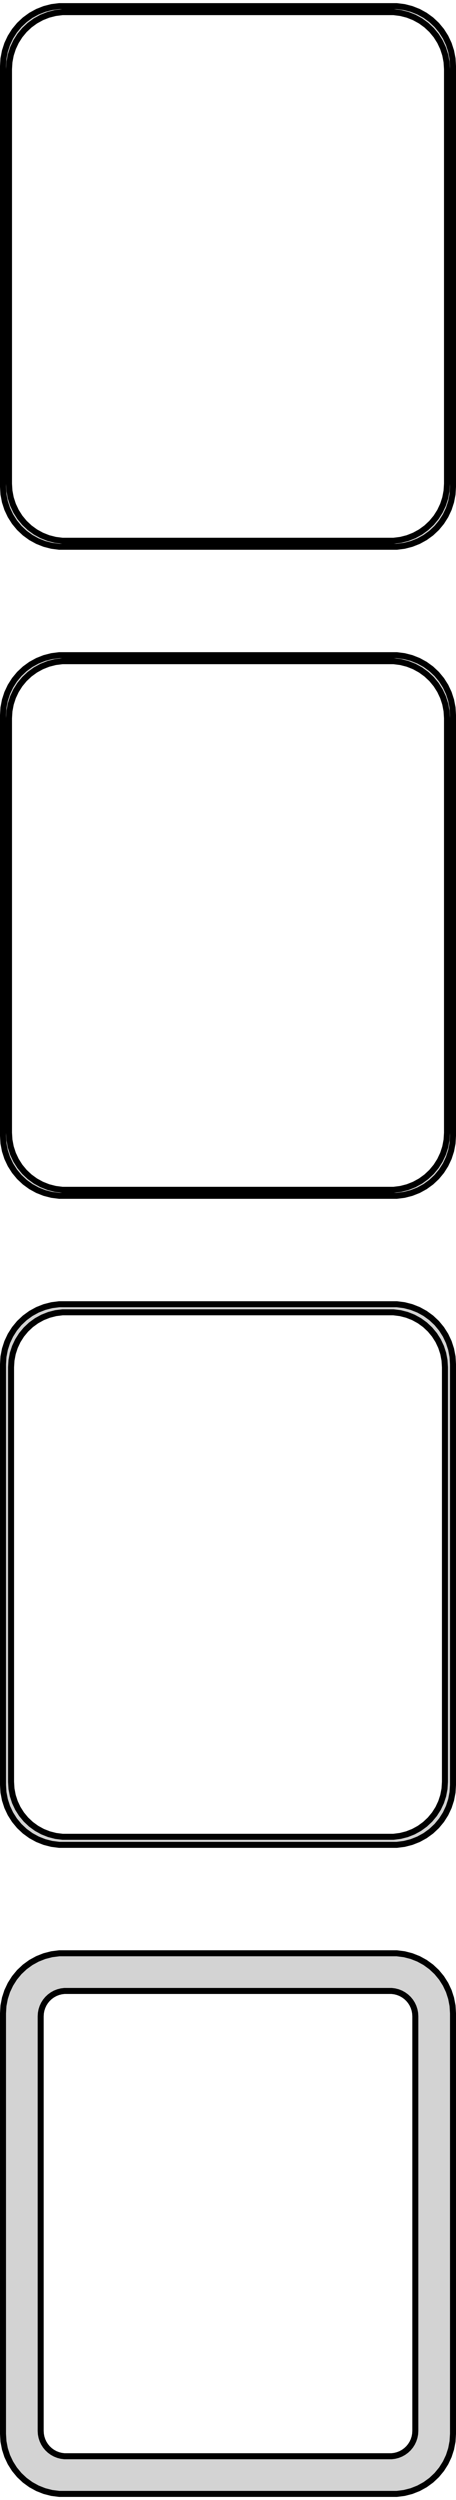 <?xml version="1.0" standalone="no"?>
<!DOCTYPE svg PUBLIC "-//W3C//DTD SVG 1.1//EN" "http://www.w3.org/Graphics/SVG/1.1/DTD/svg11.dtd">
<svg width="38mm" height="208mm" viewBox="-19 -401 38 208" xmlns="http://www.w3.org/2000/svg" version="1.1">
<title>OpenSCAD Model</title>
<path d="
M 14.687,-355.589 L 15.295,-355.745 L 15.879,-355.976 L 16.429,-356.278 L 16.937,-356.647 L 17.395,-357.077
 L 17.795,-357.561 L 18.131,-358.091 L 18.399,-358.659 L 18.593,-359.257 L 18.711,-359.873 L 18.75,-360.5
 L 18.75,-395.5 L 18.711,-396.127 L 18.593,-396.743 L 18.399,-397.341 L 18.131,-397.909 L 17.795,-398.439
 L 17.395,-398.923 L 16.937,-399.353 L 16.429,-399.722 L 15.879,-400.024 L 15.295,-400.255 L 14.687,-400.411
 L 14.064,-400.49 L -14.064,-400.49 L -14.687,-400.411 L -15.295,-400.255 L -15.879,-400.024 L -16.429,-399.722
 L -16.937,-399.353 L -17.395,-398.923 L -17.795,-398.439 L -18.131,-397.909 L -18.399,-397.341 L -18.593,-396.743
 L -18.711,-396.127 L -18.75,-395.5 L -18.75,-360.5 L -18.711,-359.873 L -18.593,-359.257 L -18.399,-358.659
 L -18.131,-358.091 L -17.795,-357.561 L -17.395,-357.077 L -16.937,-356.647 L -16.429,-356.278 L -15.879,-355.976
 L -15.295,-355.745 L -14.687,-355.589 L -14.064,-355.51 L 14.064,-355.51 z
M -13.798,-356.009 L -14.39,-356.084 L -14.968,-356.232 L -15.522,-356.452 L -16.045,-356.739 L -16.528,-357.09
 L -16.963,-357.498 L -17.343,-357.958 L -17.662,-358.462 L -17.916,-359.001 L -18.101,-359.569 L -18.212,-360.155
 L -18.25,-360.75 L -18.25,-395.25 L -18.212,-395.845 L -18.101,-396.431 L -17.916,-396.999 L -17.662,-397.538
 L -17.343,-398.042 L -16.963,-398.502 L -16.528,-398.91 L -16.045,-399.261 L -15.522,-399.548 L -14.968,-399.768
 L -14.39,-399.916 L -13.798,-399.991 L 13.798,-399.991 L 14.39,-399.916 L 14.968,-399.768 L 15.522,-399.548
 L 16.045,-399.261 L 16.528,-398.91 L 16.963,-398.502 L 17.343,-398.042 L 17.662,-397.538 L 17.916,-396.999
 L 18.101,-396.431 L 18.212,-395.845 L 18.25,-395.25 L 18.25,-360.75 L 18.212,-360.155 L 18.101,-359.569
 L 17.916,-359.001 L 17.662,-358.462 L 17.343,-357.958 L 16.963,-357.498 L 16.528,-357.09 L 16.045,-356.739
 L 15.522,-356.452 L 14.968,-356.232 L 14.39,-356.084 L 13.798,-356.009 z
M 14.687,-301.589 L 15.295,-301.745 L 15.879,-301.976 L 16.429,-302.278 L 16.937,-302.647 L 17.395,-303.077
 L 17.795,-303.561 L 18.131,-304.091 L 18.399,-304.659 L 18.593,-305.257 L 18.711,-305.873 L 18.75,-306.5
 L 18.75,-341.5 L 18.711,-342.127 L 18.593,-342.743 L 18.399,-343.341 L 18.131,-343.909 L 17.795,-344.439
 L 17.395,-344.923 L 16.937,-345.353 L 16.429,-345.722 L 15.879,-346.024 L 15.295,-346.255 L 14.687,-346.411
 L 14.064,-346.49 L -14.064,-346.49 L -14.687,-346.411 L -15.295,-346.255 L -15.879,-346.024 L -16.429,-345.722
 L -16.937,-345.353 L -17.395,-344.923 L -17.795,-344.439 L -18.131,-343.909 L -18.399,-343.341 L -18.593,-342.743
 L -18.711,-342.127 L -18.75,-341.5 L -18.75,-306.5 L -18.711,-305.873 L -18.593,-305.257 L -18.399,-304.659
 L -18.131,-304.091 L -17.795,-303.561 L -17.395,-303.077 L -16.937,-302.647 L -16.429,-302.278 L -15.879,-301.976
 L -15.295,-301.745 L -14.687,-301.589 L -14.064,-301.51 L 14.064,-301.51 z
M -13.798,-302.009 L -14.39,-302.084 L -14.968,-302.232 L -15.522,-302.452 L -16.045,-302.739 L -16.528,-303.09
 L -16.963,-303.498 L -17.343,-303.958 L -17.662,-304.462 L -17.916,-305.001 L -18.101,-305.569 L -18.212,-306.155
 L -18.25,-306.75 L -18.25,-341.25 L -18.212,-341.845 L -18.101,-342.431 L -17.916,-342.999 L -17.662,-343.538
 L -17.343,-344.042 L -16.963,-344.502 L -16.528,-344.91 L -16.045,-345.261 L -15.522,-345.548 L -14.968,-345.768
 L -14.39,-345.916 L -13.798,-345.991 L 13.798,-345.991 L 14.39,-345.916 L 14.968,-345.768 L 15.522,-345.548
 L 16.045,-345.261 L 16.528,-344.91 L 16.963,-344.502 L 17.343,-344.042 L 17.662,-343.538 L 17.916,-342.999
 L 18.101,-342.431 L 18.212,-341.845 L 18.25,-341.25 L 18.25,-306.75 L 18.212,-306.155 L 18.101,-305.569
 L 17.916,-305.001 L 17.662,-304.462 L 17.343,-303.958 L 16.963,-303.498 L 16.528,-303.09 L 16.045,-302.739
 L 15.522,-302.452 L 14.968,-302.232 L 14.39,-302.084 L 13.798,-302.009 z
M 14.687,-247.589 L 15.295,-247.745 L 15.879,-247.976 L 16.429,-248.278 L 16.937,-248.647 L 17.395,-249.077
 L 17.795,-249.561 L 18.131,-250.091 L 18.399,-250.659 L 18.593,-251.257 L 18.711,-251.873 L 18.75,-252.5
 L 18.75,-287.5 L 18.711,-288.127 L 18.593,-288.743 L 18.399,-289.341 L 18.131,-289.909 L 17.795,-290.439
 L 17.395,-290.923 L 16.937,-291.353 L 16.429,-291.722 L 15.879,-292.024 L 15.295,-292.255 L 14.687,-292.411
 L 14.064,-292.49 L -14.064,-292.49 L -14.687,-292.411 L -15.295,-292.255 L -15.879,-292.024 L -16.429,-291.722
 L -16.937,-291.353 L -17.395,-290.923 L -17.795,-290.439 L -18.131,-289.909 L -18.399,-289.341 L -18.593,-288.743
 L -18.711,-288.127 L -18.75,-287.5 L -18.75,-252.5 L -18.711,-251.873 L -18.593,-251.257 L -18.399,-250.659
 L -18.131,-250.091 L -17.795,-249.561 L -17.395,-249.077 L -16.937,-248.647 L -16.429,-248.278 L -15.879,-247.976
 L -15.295,-247.745 L -14.687,-247.589 L -14.064,-247.51 L 14.064,-247.51 z
M -13.787,-248.181 L -14.358,-248.253 L -14.915,-248.396 L -15.449,-248.607 L -15.953,-248.884 L -16.418,-249.222
 L -16.837,-249.616 L -17.204,-250.059 L -17.512,-250.544 L -17.757,-251.065 L -17.935,-251.611 L -18.042,-252.176
 L -18.078,-252.75 L -18.078,-287.25 L -18.042,-287.824 L -17.935,-288.389 L -17.757,-288.935 L -17.512,-289.456
 L -17.204,-289.941 L -16.837,-290.384 L -16.418,-290.778 L -15.953,-291.116 L -15.449,-291.393 L -14.915,-291.604
 L -14.358,-291.747 L -13.787,-291.819 L 13.787,-291.819 L 14.358,-291.747 L 14.915,-291.604 L 15.449,-291.393
 L 15.953,-291.116 L 16.418,-290.778 L 16.837,-290.384 L 17.204,-289.941 L 17.512,-289.456 L 17.757,-288.935
 L 17.935,-288.389 L 18.042,-287.824 L 18.078,-287.25 L 18.078,-252.75 L 18.042,-252.176 L 17.935,-251.611
 L 17.757,-251.065 L 17.512,-250.544 L 17.204,-250.059 L 16.837,-249.616 L 16.418,-249.222 L 15.953,-248.884
 L 15.449,-248.607 L 14.915,-248.396 L 14.358,-248.253 L 13.787,-248.181 z
M 14.687,-193.589 L 15.295,-193.745 L 15.879,-193.976 L 16.429,-194.278 L 16.937,-194.647 L 17.395,-195.077
 L 17.795,-195.561 L 18.131,-196.091 L 18.399,-196.659 L 18.593,-197.257 L 18.711,-197.873 L 18.75,-198.5
 L 18.75,-233.5 L 18.711,-234.127 L 18.593,-234.743 L 18.399,-235.341 L 18.131,-235.909 L 17.795,-236.439
 L 17.395,-236.923 L 16.937,-237.353 L 16.429,-237.722 L 15.879,-238.024 L 15.295,-238.255 L 14.687,-238.411
 L 14.064,-238.49 L -14.064,-238.49 L -14.687,-238.411 L -15.295,-238.255 L -15.879,-238.024 L -16.429,-237.722
 L -16.937,-237.353 L -17.395,-236.923 L -17.795,-236.439 L -18.131,-235.909 L -18.399,-235.341 L -18.593,-234.743
 L -18.711,-234.127 L -18.75,-233.5 L -18.75,-198.5 L -18.711,-197.873 L -18.593,-197.257 L -18.399,-196.659
 L -18.131,-196.091 L -17.795,-195.561 L -17.395,-195.077 L -16.937,-194.647 L -16.429,-194.278 L -15.879,-193.976
 L -15.295,-193.745 L -14.687,-193.589 L -14.064,-193.51 L 14.064,-193.51 z
M -13.633,-196.645 L -13.895,-196.678 L -14.152,-196.744 L -14.398,-196.841 L -14.63,-196.969 L -14.845,-197.125
 L -15.038,-197.306 L -15.207,-197.51 L -15.349,-197.734 L -15.461,-197.973 L -15.543,-198.225 L -15.593,-198.486
 L -15.61,-198.75 L -15.61,-233.25 L -15.593,-233.514 L -15.543,-233.775 L -15.461,-234.027 L -15.349,-234.266
 L -15.207,-234.49 L -15.038,-234.694 L -14.845,-234.875 L -14.63,-235.031 L -14.398,-235.159 L -14.152,-235.256
 L -13.895,-235.322 L -13.633,-235.355 L 13.633,-235.355 L 13.895,-235.322 L 14.152,-235.256 L 14.398,-235.159
 L 14.63,-235.031 L 14.845,-234.875 L 15.038,-234.694 L 15.207,-234.49 L 15.349,-234.266 L 15.461,-234.027
 L 15.543,-233.775 L 15.593,-233.514 L 15.61,-233.25 L 15.61,-198.75 L 15.593,-198.486 L 15.543,-198.225
 L 15.461,-197.973 L 15.349,-197.734 L 15.207,-197.51 L 15.038,-197.306 L 14.845,-197.125 L 14.63,-196.969
 L 14.398,-196.841 L 14.152,-196.744 L 13.895,-196.678 L 13.633,-196.645 z
" stroke="black" fill="lightgray" stroke-width="0.5"/>
</svg>
